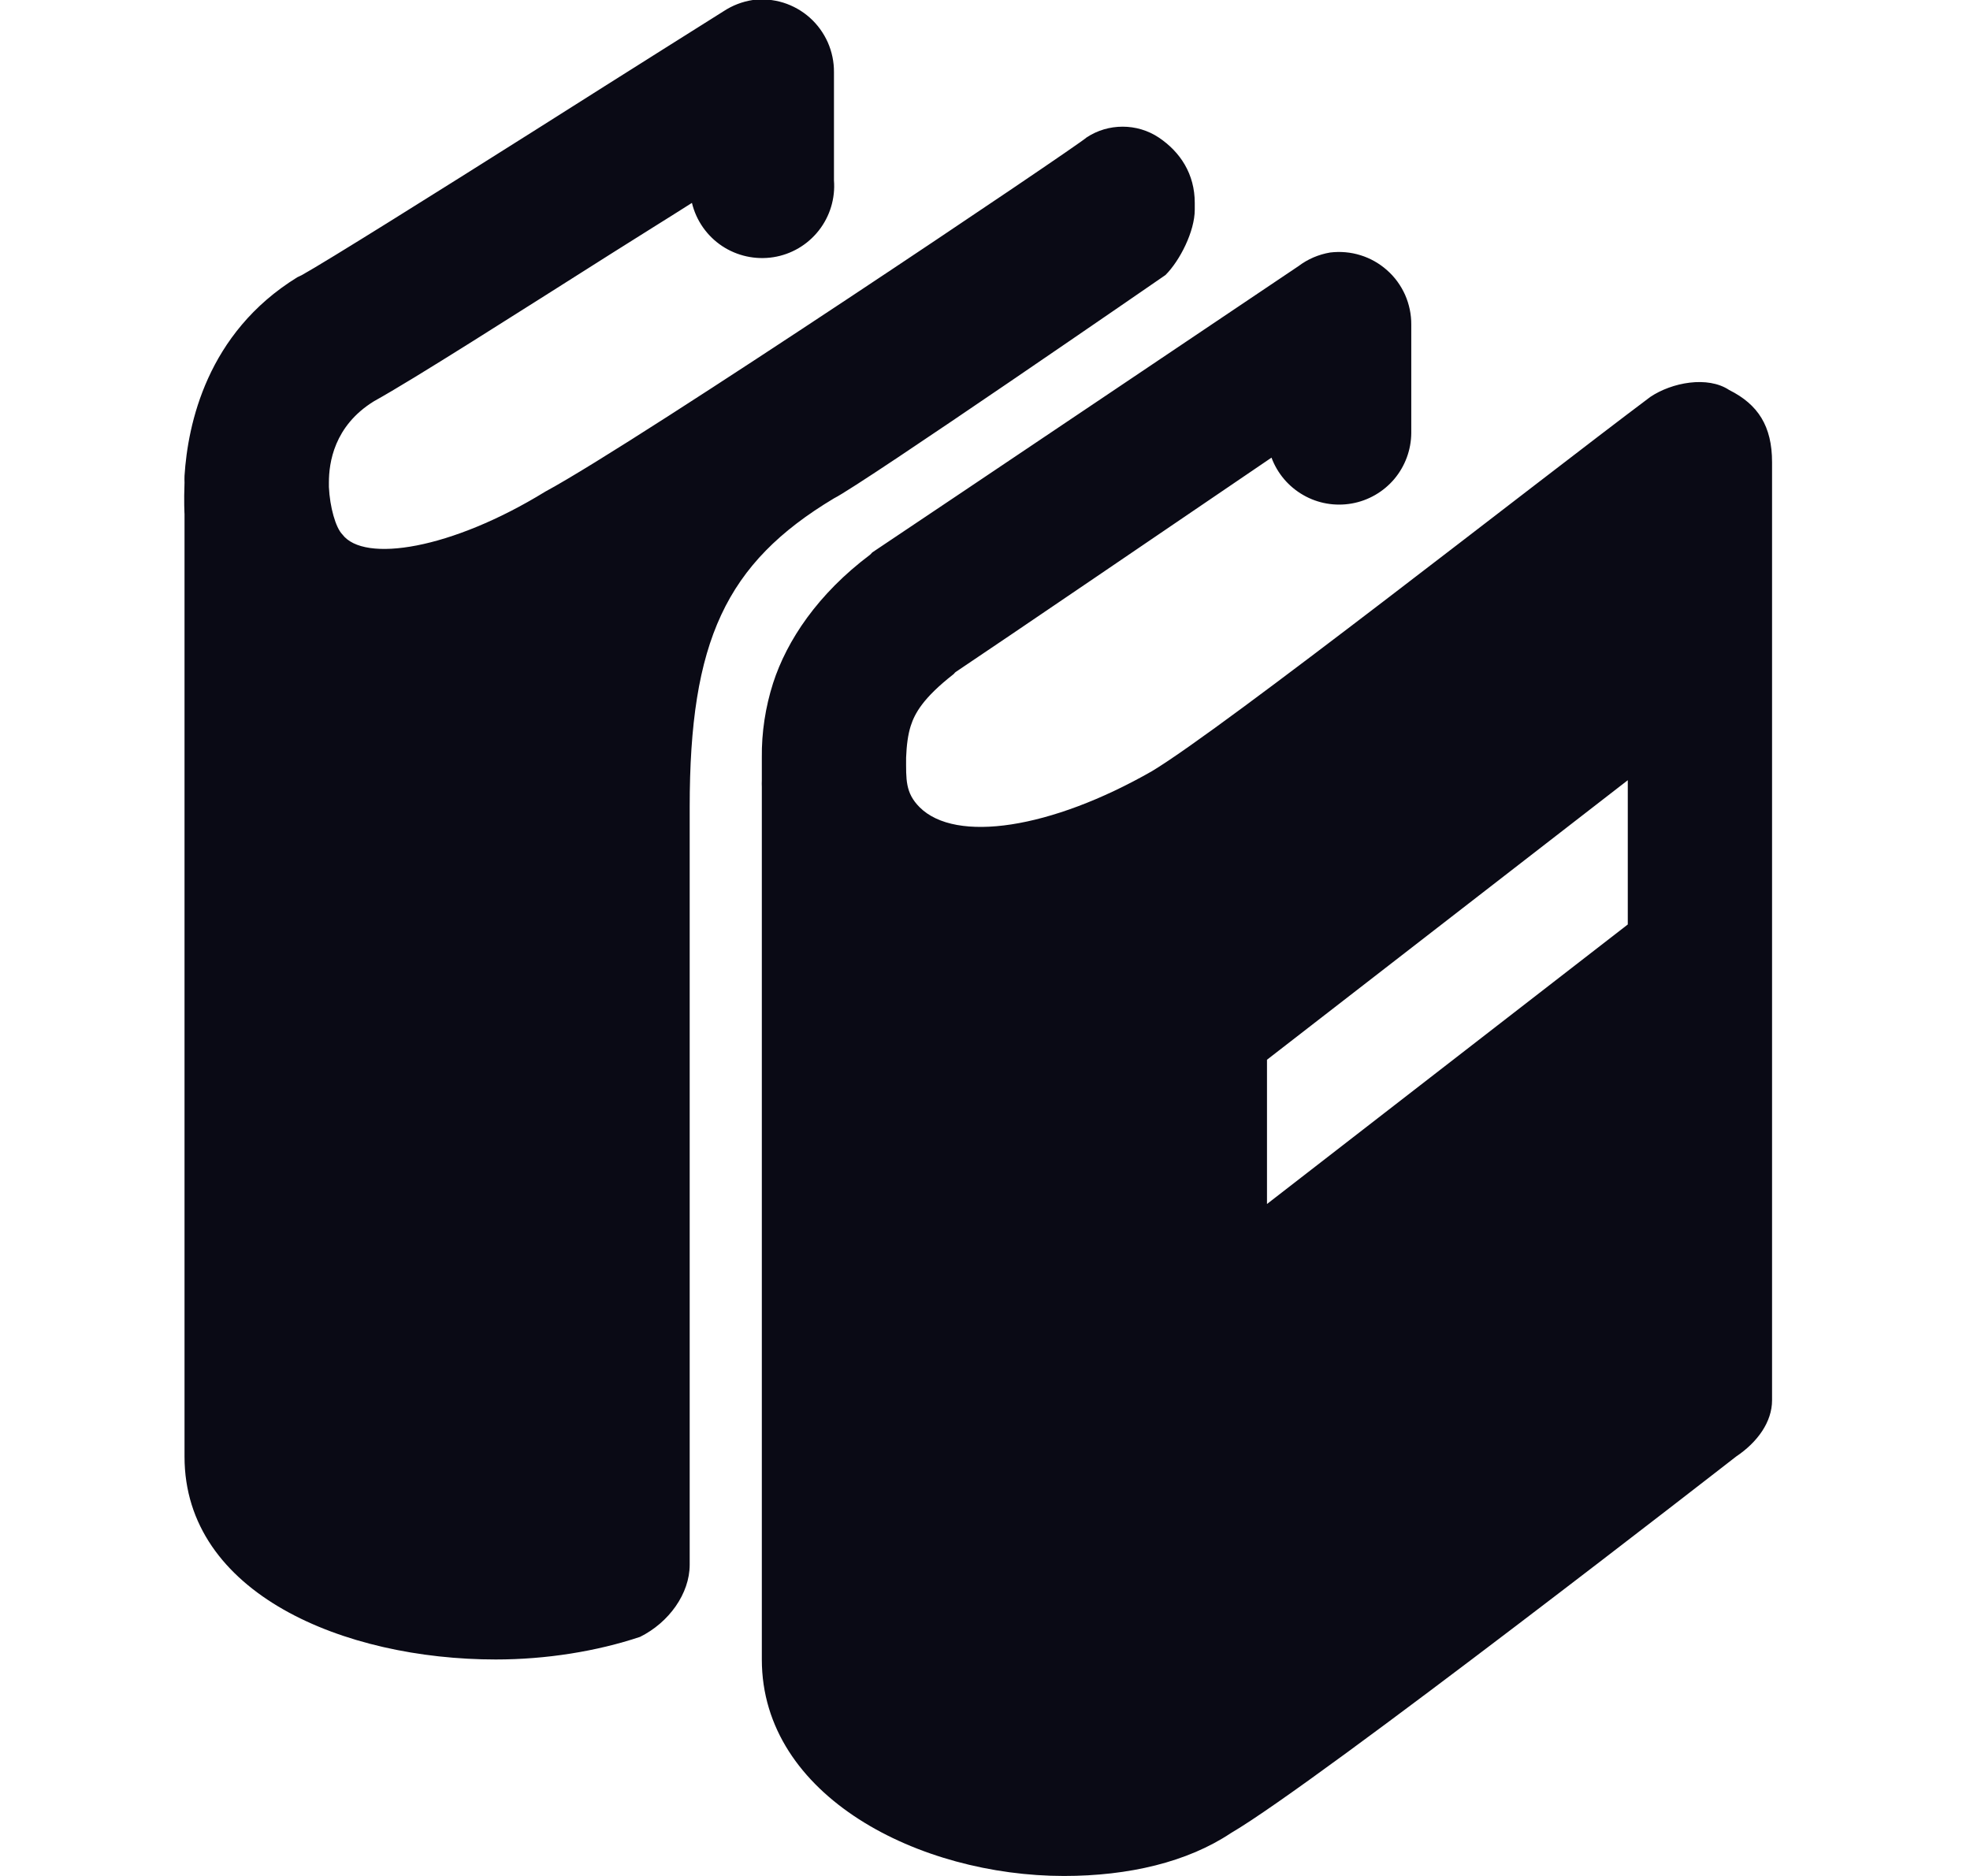 <svg width="21" height="20" viewBox="0 0 21 20" fill="none" xmlns="http://www.w3.org/2000/svg">
<g clip-path="url(#clip0_77_491)">
<path d="M8.025 -6.15511e-06C7.913 0.017 7.807 0.058 7.713 0.12C7.713 0.12 6.739 0.732 5.693 1.395C4.647 2.056 3.483 2.785 3.217 2.933C3.201 2.94 3.185 2.948 3.169 2.956C2.203 3.552 2.002 4.526 1.967 5.072C1.965 5.098 1.967 5.118 1.967 5.145C1.959 5.35 1.967 5.482 1.967 5.482V15.53C1.967 16.99 3.669 17.692 5.285 17.692C5.823 17.692 6.362 17.605 6.823 17.451C7.131 17.298 7.352 16.99 7.352 16.682V8.605C7.352 6.836 7.736 6.005 8.89 5.313C9.198 5.159 12.424 2.932 12.424 2.932C12.578 2.778 12.736 2.466 12.736 2.235V2.163C12.736 1.855 12.582 1.62 12.352 1.466C12.121 1.312 11.813 1.312 11.582 1.466C11.506 1.543 6.813 4.702 5.813 5.241C4.813 5.856 3.88 6.005 3.649 5.697C3.578 5.625 3.516 5.406 3.506 5.192V5.144C3.506 4.935 3.56 4.541 3.986 4.278C4.419 4.038 5.492 3.352 6.535 2.692C6.976 2.413 7.03 2.383 7.376 2.163C7.421 2.351 7.536 2.515 7.696 2.622C7.857 2.729 8.053 2.772 8.244 2.742C8.435 2.712 8.607 2.611 8.727 2.459C8.847 2.307 8.905 2.116 8.89 1.923V0.769C8.891 0.66 8.868 0.551 8.824 0.451C8.779 0.351 8.714 0.261 8.632 0.188C8.55 0.115 8.454 0.061 8.349 0.028C8.244 -0.004 8.134 -0.014 8.025 -6.15511e-06ZM14.179 2.692C14.056 2.713 13.941 2.762 13.842 2.837C13.842 2.837 9.969 5.442 9.299 5.889C9.291 5.897 9.283 5.905 9.275 5.914C8.718 6.332 8.388 6.828 8.241 7.283C8.159 7.54 8.118 7.808 8.121 8.077V8.318C8.12 8.342 8.12 8.365 8.121 8.389V17.692C8.121 19.154 9.804 20 11.342 20C12.035 20 12.659 19.851 13.121 19.543C14.044 19.005 18.506 15.529 18.506 15.529C18.736 15.375 18.89 15.159 18.89 14.928V4.928C18.89 4.543 18.741 4.312 18.433 4.158C18.203 4.005 17.823 4.077 17.593 4.231C16.362 5.154 13.049 7.76 12.279 8.222C11.203 8.837 10.188 8.991 9.803 8.606C9.649 8.452 9.659 8.308 9.659 8.077C9.664 7.945 9.679 7.831 9.708 7.74C9.751 7.606 9.839 7.442 10.164 7.188C10.179 7.175 10.172 7.176 10.188 7.164C10.744 6.792 12.445 5.633 13.554 4.879C13.617 5.048 13.737 5.189 13.893 5.278C14.049 5.368 14.232 5.399 14.409 5.368C14.586 5.337 14.747 5.244 14.863 5.107C14.979 4.969 15.043 4.795 15.044 4.615V3.462C15.045 3.352 15.022 3.243 14.978 3.143C14.933 3.043 14.868 2.953 14.786 2.881C14.704 2.808 14.607 2.753 14.503 2.721C14.398 2.688 14.287 2.679 14.179 2.692ZM17.352 8.318V9.856L13.506 12.836V11.298L17.352 8.318Z" fill="#0A0A15"/>
</g>
<defs>
<clipPath id="clip0_77_491">
<rect width="20" height="20" fill="white" transform="translate(0.429)"/>
</clipPath>
</defs>
</svg>
